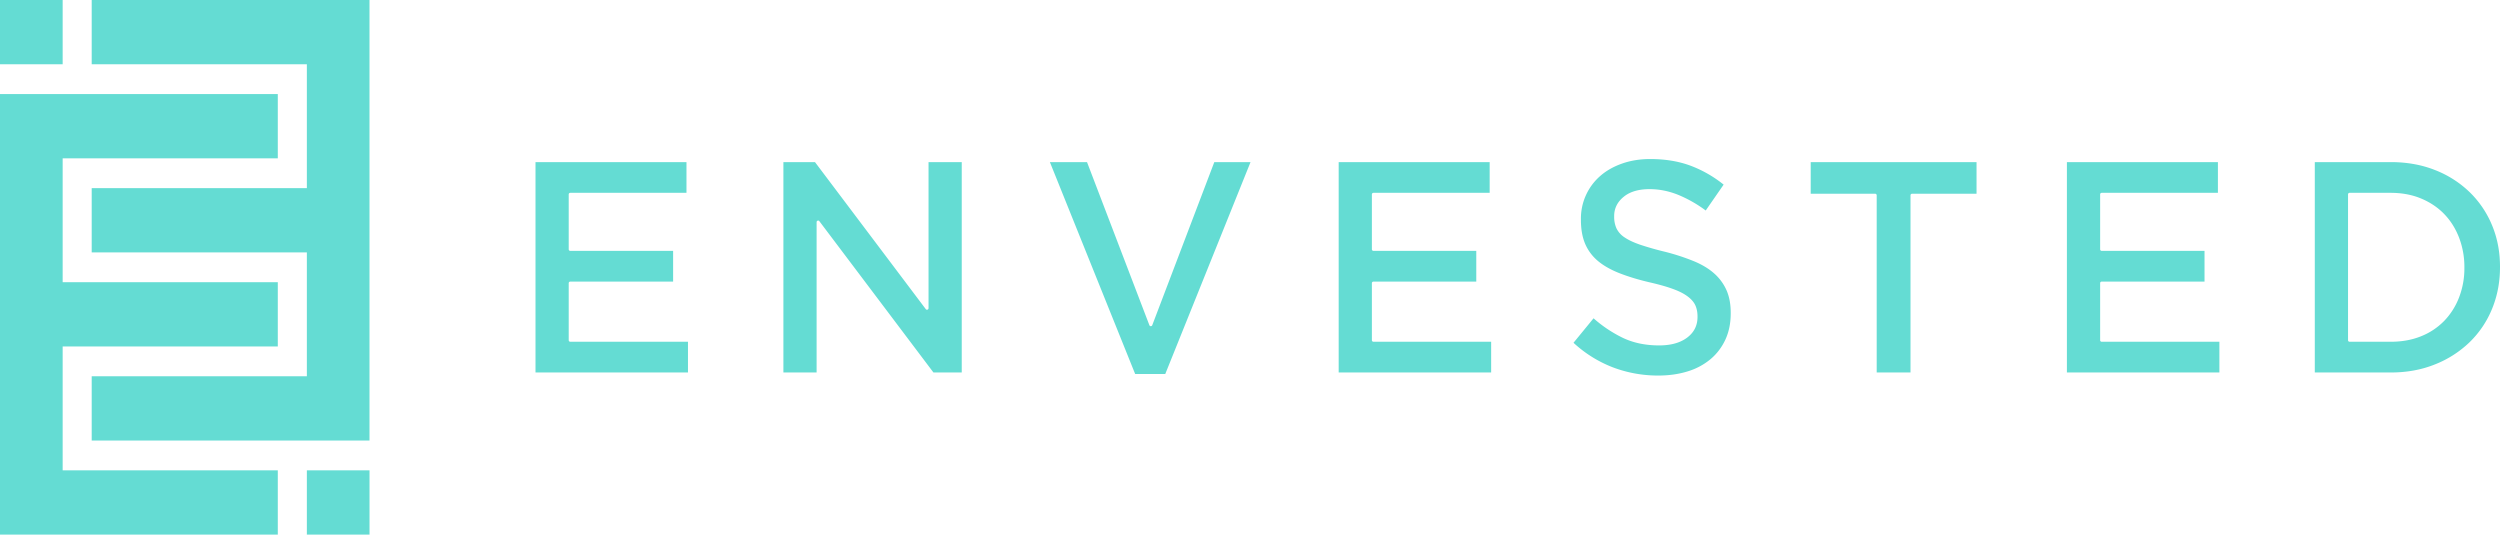 <svg xmlns="http://www.w3.org/2000/svg" viewBox="0 0 159 34">
  <path fill="#64DCD3" d="M34.058 10.31v13.38h9.697v-1.954h-7.487a.1.1 0 0 1-.098-.1v-3.628c0-.055.044-.098.098-.098h6.542v-1.954h-6.542a.1.1 0 0 1-.098-.101v-3.493c0-.053.044-.098.098-.098h7.392V10.31h-9.602zm15.766 0v13.38h2.112v-9.56a.1.1 0 0 1 .067-.096.093.093 0 0 1 .109.034l7.255 9.622h1.8V10.31h-2.112v9.289a.1.1 0 0 1-.067.095.095.095 0 0 1-.109-.034l-7.046-9.35h-2.009zm16.949 0l5.424 13.478h1.913l5.424-13.478H77.23l-3.947 10.374a.098.098 0 0 1-.182 0L69.134 10.31h-2.361zm18.367 0v13.38h9.697v-1.954h-7.486a.1.1 0 0 1-.099-.1v-3.628c0-.055.044-.098.099-.098h6.54v-1.954h-6.54a.1.1 0 0 1-.099-.101v-3.493c0-.053.044-.098.099-.098h7.392V10.31H85.14zm23.344 3.078l1.139-1.646a7.663 7.663 0 0 0-2.086-1.197c-.826-.31-1.708-.43-2.585-.43-.606 0-1.209.085-1.783.286-.505.178-.98.43-1.389.787a3.583 3.583 0 0 0-1.233 2.765v.04c0 .525.072 1.068.284 1.549.19.428.469.786.826 1.08.404.329.88.573 1.358.76.61.236 1.242.42 1.877.569.505.117 1.028.25 1.517.43.321.117.66.27.935.479.198.149.383.34.486.572.095.217.132.455.132.69v.04c0 .558-.234.999-.676 1.323-.508.374-1.154.484-1.768.484-.782 0-1.556-.132-2.271-.465a8.188 8.188 0 0 1-1.897-1.26l-1.275 1.557a7.855 7.855 0 0 0 2.49 1.557 8.1 8.1 0 0 0 2.897.527c.635 0 1.274-.078 1.882-.268a4.144 4.144 0 0 0 1.45-.778c.404-.341.718-.759.943-1.245.24-.523.337-1.09.337-1.664v-.04c0-.485-.07-.977-.265-1.425a3.102 3.102 0 0 0-.783-1.07c-.382-.342-.842-.596-1.308-.788a14.032 14.032 0 0 0-1.835-.597 19.183 19.183 0 0 1-1.575-.448c-.335-.116-.695-.265-.991-.468a1.43 1.43 0 0 1-.516-.585 1.785 1.785 0 0 1-.14-.729v-.04c0-.505.22-.908.603-1.221.461-.38 1.072-.49 1.649-.49.632 0 1.245.13 1.833.368a8.13 8.13 0 0 1 1.738.991zm10.874 10.302h2.15V12.422a.1.1 0 0 1 .1-.1h4.1V10.31h-10.547v2.011h4.1a.1.1 0 0 1 .097.1v11.27zm12.097-13.38v13.38h9.698v-1.954h-7.488a.099.099 0 0 1-.096-.1v-3.628c0-.055.043-.098.096-.098h6.543v-1.954h-6.543a.099.099 0 0 1-.096-.101v-3.493c0-.053.043-.098.096-.098h7.394V10.31h-9.604zm15.766 0v13.38h4.84c.963 0 1.913-.154 2.812-.518a6.72 6.72 0 0 0 2.2-1.414 6.238 6.238 0 0 0 1.424-2.12c.345-.84.503-1.728.503-2.639v-.038c0-.906-.156-1.792-.503-2.628a6.27 6.27 0 0 0-1.425-2.11 6.63 6.63 0 0 0-2.2-1.406c-.898-.356-1.85-.507-2.811-.507h-4.84zm4.82 11.426h-2.61a.099.099 0 0 1-.096-.1v-9.274c0-.053.044-.098.096-.098h2.61c.66 0 1.316.102 1.928.356.556.23 1.058.554 1.48.99.418.43.73.94.948 1.504a5.2 5.2 0 0 1 .338 1.885v.04a5.11 5.11 0 0 1-.338 1.876 4.447 4.447 0 0 1-.947 1.495 4.236 4.236 0 0 1-1.48.98c-.615.248-1.27.346-1.929.346zM17.668 29.912V34H0V5.982h17.668v4.088H3.985v7.877h13.683v4.088H3.985v7.877h13.683zM23.5 0v28.018H5.832V23.93h13.684v-7.877H5.832v-4.088h13.684V4.088H5.832V0H23.5zm-3.984 34v-4.088h3.986V34h-3.986zM0 4.088V.002h3.985v4.086H0z"/>
</svg>
